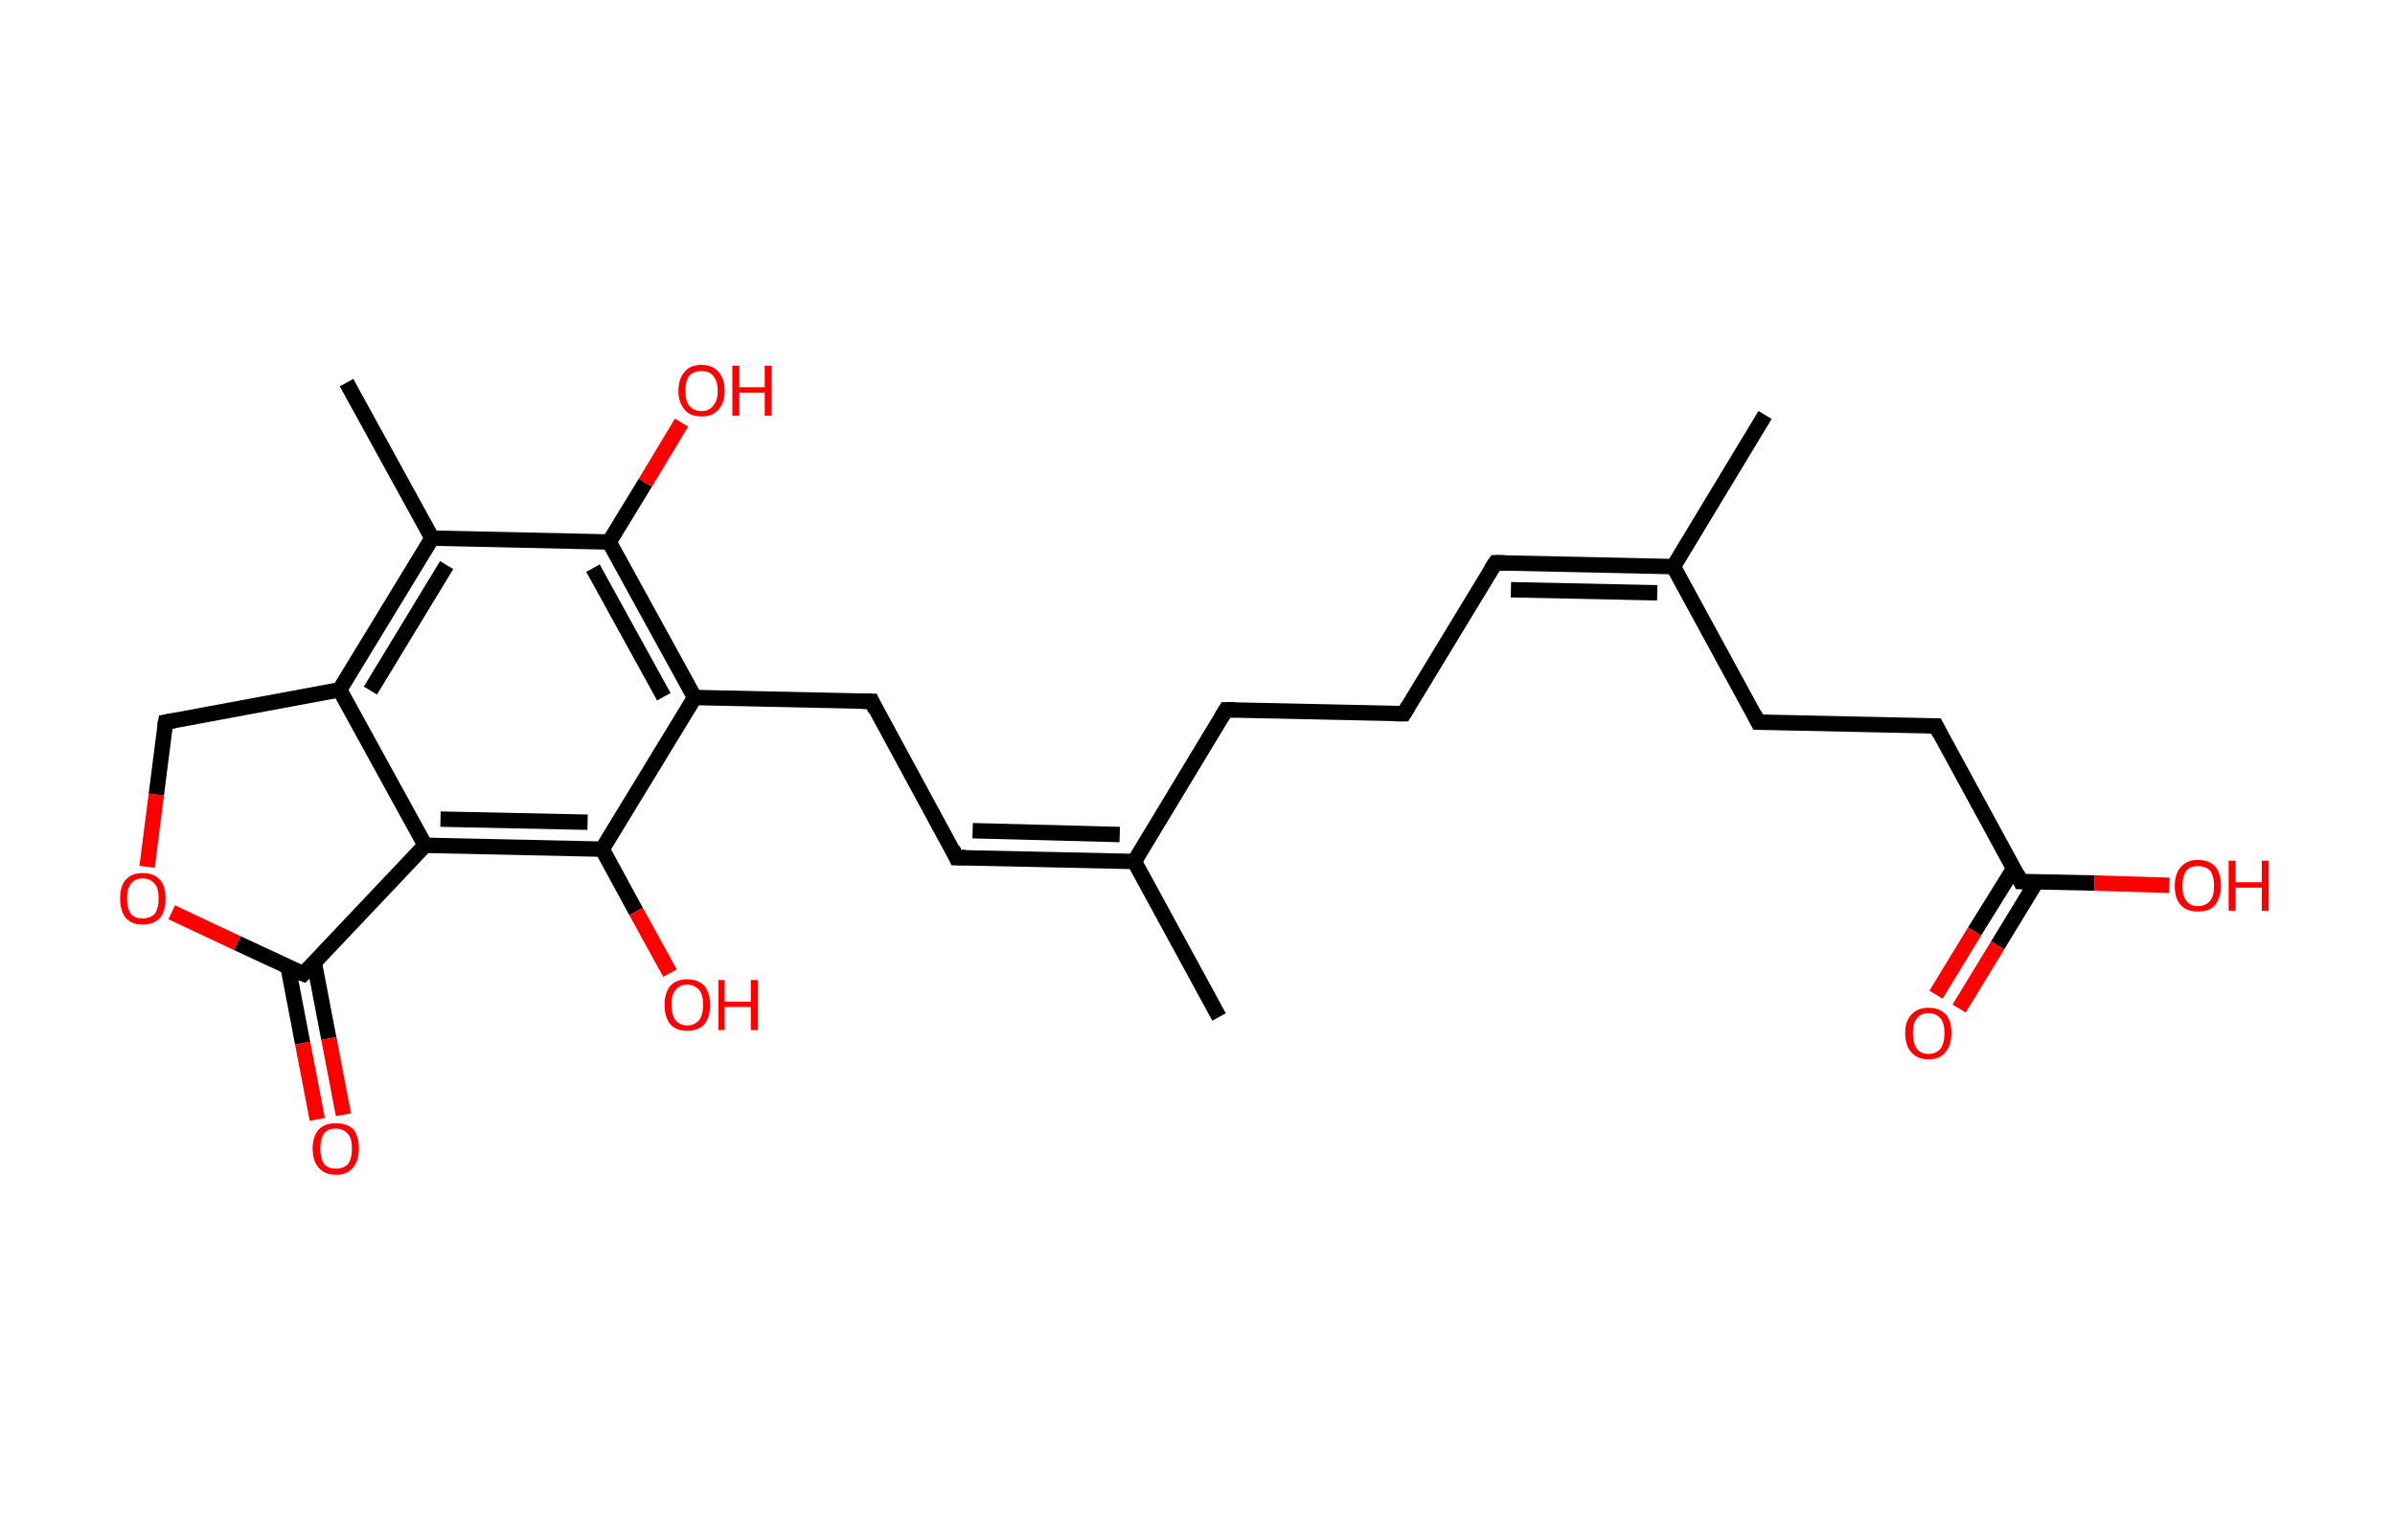 <?xml version='1.0' encoding='ASCII' standalone='yes'?>
<svg xmlns="http://www.w3.org/2000/svg" xmlns:rdkit="http://www.rdkit.org/xml" xmlns:xlink="http://www.w3.org/1999/xlink" version="1.1" baseProfile="full" xml:space="preserve" width="311px" height="200px" viewBox="0 0 311 200">
<!-- END OF HEADER -->
<rect style="opacity:1.0;fill:#FFFFFF;stroke:none" width="311.0" height="200.0" x="0.0" y="0.0"> </rect>
<path class="bond-0 atom-0 atom-1" d="M 158.3,132.1 L 147.3,111.9" style="fill:none;fill-rule:evenodd;stroke:#000000;stroke-width:2.0px;stroke-linecap:butt;stroke-linejoin:miter;stroke-opacity:1"/>
<path class="bond-1 atom-1 atom-2" d="M 147.3,111.9 L 124.2,111.4" style="fill:none;fill-rule:evenodd;stroke:#000000;stroke-width:2.0px;stroke-linecap:butt;stroke-linejoin:miter;stroke-opacity:1"/>
<path class="bond-1 atom-1 atom-2" d="M 145.4,108.4 L 126.3,107.9" style="fill:none;fill-rule:evenodd;stroke:#000000;stroke-width:2.0px;stroke-linecap:butt;stroke-linejoin:miter;stroke-opacity:1"/>
<path class="bond-2 atom-2 atom-3" d="M 124.2,111.4 L 113.2,91.1" style="fill:none;fill-rule:evenodd;stroke:#000000;stroke-width:2.0px;stroke-linecap:butt;stroke-linejoin:miter;stroke-opacity:1"/>
<path class="bond-3 atom-3 atom-4" d="M 113.2,91.1 L 90.2,90.6" style="fill:none;fill-rule:evenodd;stroke:#000000;stroke-width:2.0px;stroke-linecap:butt;stroke-linejoin:miter;stroke-opacity:1"/>
<path class="bond-4 atom-4 atom-5" d="M 90.2,90.6 L 79.1,70.4" style="fill:none;fill-rule:evenodd;stroke:#000000;stroke-width:2.0px;stroke-linecap:butt;stroke-linejoin:miter;stroke-opacity:1"/>
<path class="bond-4 atom-4 atom-5" d="M 86.2,90.5 L 77.0,73.8" style="fill:none;fill-rule:evenodd;stroke:#000000;stroke-width:2.0px;stroke-linecap:butt;stroke-linejoin:miter;stroke-opacity:1"/>
<path class="bond-5 atom-5 atom-6" d="M 79.1,70.4 L 83.8,62.7" style="fill:none;fill-rule:evenodd;stroke:#000000;stroke-width:2.0px;stroke-linecap:butt;stroke-linejoin:miter;stroke-opacity:1"/>
<path class="bond-5 atom-5 atom-6" d="M 83.8,62.7 L 88.5,54.9" style="fill:none;fill-rule:evenodd;stroke:#FF0000;stroke-width:2.0px;stroke-linecap:butt;stroke-linejoin:miter;stroke-opacity:1"/>
<path class="bond-6 atom-5 atom-7" d="M 79.1,70.4 L 56.1,69.9" style="fill:none;fill-rule:evenodd;stroke:#000000;stroke-width:2.0px;stroke-linecap:butt;stroke-linejoin:miter;stroke-opacity:1"/>
<path class="bond-7 atom-7 atom-8" d="M 56.1,69.9 L 45.0,49.7" style="fill:none;fill-rule:evenodd;stroke:#000000;stroke-width:2.0px;stroke-linecap:butt;stroke-linejoin:miter;stroke-opacity:1"/>
<path class="bond-8 atom-7 atom-9" d="M 56.1,69.9 L 44.1,89.6" style="fill:none;fill-rule:evenodd;stroke:#000000;stroke-width:2.0px;stroke-linecap:butt;stroke-linejoin:miter;stroke-opacity:1"/>
<path class="bond-8 atom-7 atom-9" d="M 58.0,73.4 L 48.1,89.7" style="fill:none;fill-rule:evenodd;stroke:#000000;stroke-width:2.0px;stroke-linecap:butt;stroke-linejoin:miter;stroke-opacity:1"/>
<path class="bond-9 atom-9 atom-10" d="M 44.1,89.6 L 55.2,109.8" style="fill:none;fill-rule:evenodd;stroke:#000000;stroke-width:2.0px;stroke-linecap:butt;stroke-linejoin:miter;stroke-opacity:1"/>
<path class="bond-10 atom-10 atom-11" d="M 55.2,109.8 L 78.2,110.3" style="fill:none;fill-rule:evenodd;stroke:#000000;stroke-width:2.0px;stroke-linecap:butt;stroke-linejoin:miter;stroke-opacity:1"/>
<path class="bond-10 atom-10 atom-11" d="M 57.2,106.4 L 76.3,106.8" style="fill:none;fill-rule:evenodd;stroke:#000000;stroke-width:2.0px;stroke-linecap:butt;stroke-linejoin:miter;stroke-opacity:1"/>
<path class="bond-11 atom-11 atom-12" d="M 78.2,110.3 L 82.6,118.4" style="fill:none;fill-rule:evenodd;stroke:#000000;stroke-width:2.0px;stroke-linecap:butt;stroke-linejoin:miter;stroke-opacity:1"/>
<path class="bond-11 atom-11 atom-12" d="M 82.6,118.4 L 87.0,126.4" style="fill:none;fill-rule:evenodd;stroke:#FF0000;stroke-width:2.0px;stroke-linecap:butt;stroke-linejoin:miter;stroke-opacity:1"/>
<path class="bond-12 atom-10 atom-13" d="M 55.2,109.8 L 39.4,126.5" style="fill:none;fill-rule:evenodd;stroke:#000000;stroke-width:2.0px;stroke-linecap:butt;stroke-linejoin:miter;stroke-opacity:1"/>
<path class="bond-13 atom-13 atom-14" d="M 37.4,125.6 L 39.3,135.5" style="fill:none;fill-rule:evenodd;stroke:#000000;stroke-width:2.0px;stroke-linecap:butt;stroke-linejoin:miter;stroke-opacity:1"/>
<path class="bond-13 atom-13 atom-14" d="M 39.3,135.5 L 41.2,145.4" style="fill:none;fill-rule:evenodd;stroke:#FF0000;stroke-width:2.0px;stroke-linecap:butt;stroke-linejoin:miter;stroke-opacity:1"/>
<path class="bond-13 atom-13 atom-14" d="M 40.8,125.0 L 42.7,134.9" style="fill:none;fill-rule:evenodd;stroke:#000000;stroke-width:2.0px;stroke-linecap:butt;stroke-linejoin:miter;stroke-opacity:1"/>
<path class="bond-13 atom-13 atom-14" d="M 42.7,134.9 L 44.6,144.8" style="fill:none;fill-rule:evenodd;stroke:#FF0000;stroke-width:2.0px;stroke-linecap:butt;stroke-linejoin:miter;stroke-opacity:1"/>
<path class="bond-14 atom-13 atom-15" d="M 39.4,126.5 L 30.8,122.5" style="fill:none;fill-rule:evenodd;stroke:#000000;stroke-width:2.0px;stroke-linecap:butt;stroke-linejoin:miter;stroke-opacity:1"/>
<path class="bond-14 atom-13 atom-15" d="M 30.8,122.5 L 22.3,118.5" style="fill:none;fill-rule:evenodd;stroke:#FF0000;stroke-width:2.0px;stroke-linecap:butt;stroke-linejoin:miter;stroke-opacity:1"/>
<path class="bond-15 atom-15 atom-16" d="M 19.1,112.6 L 20.3,103.2" style="fill:none;fill-rule:evenodd;stroke:#FF0000;stroke-width:2.0px;stroke-linecap:butt;stroke-linejoin:miter;stroke-opacity:1"/>
<path class="bond-15 atom-15 atom-16" d="M 20.3,103.2 L 21.5,93.8" style="fill:none;fill-rule:evenodd;stroke:#000000;stroke-width:2.0px;stroke-linecap:butt;stroke-linejoin:miter;stroke-opacity:1"/>
<path class="bond-16 atom-1 atom-17" d="M 147.3,111.9 L 159.2,92.2" style="fill:none;fill-rule:evenodd;stroke:#000000;stroke-width:2.0px;stroke-linecap:butt;stroke-linejoin:miter;stroke-opacity:1"/>
<path class="bond-17 atom-17 atom-18" d="M 159.2,92.2 L 182.3,92.7" style="fill:none;fill-rule:evenodd;stroke:#000000;stroke-width:2.0px;stroke-linecap:butt;stroke-linejoin:miter;stroke-opacity:1"/>
<path class="bond-18 atom-18 atom-19" d="M 182.3,92.7 L 194.2,73.1" style="fill:none;fill-rule:evenodd;stroke:#000000;stroke-width:2.0px;stroke-linecap:butt;stroke-linejoin:miter;stroke-opacity:1"/>
<path class="bond-19 atom-19 atom-20" d="M 194.2,73.1 L 217.3,73.6" style="fill:none;fill-rule:evenodd;stroke:#000000;stroke-width:2.0px;stroke-linecap:butt;stroke-linejoin:miter;stroke-opacity:1"/>
<path class="bond-19 atom-19 atom-20" d="M 196.2,76.6 L 215.2,77.0" style="fill:none;fill-rule:evenodd;stroke:#000000;stroke-width:2.0px;stroke-linecap:butt;stroke-linejoin:miter;stroke-opacity:1"/>
<path class="bond-20 atom-20 atom-21" d="M 217.3,73.6 L 229.2,53.9" style="fill:none;fill-rule:evenodd;stroke:#000000;stroke-width:2.0px;stroke-linecap:butt;stroke-linejoin:miter;stroke-opacity:1"/>
<path class="bond-21 atom-20 atom-22" d="M 217.3,73.6 L 228.3,93.8" style="fill:none;fill-rule:evenodd;stroke:#000000;stroke-width:2.0px;stroke-linecap:butt;stroke-linejoin:miter;stroke-opacity:1"/>
<path class="bond-22 atom-22 atom-23" d="M 228.3,93.8 L 251.4,94.3" style="fill:none;fill-rule:evenodd;stroke:#000000;stroke-width:2.0px;stroke-linecap:butt;stroke-linejoin:miter;stroke-opacity:1"/>
<path class="bond-23 atom-23 atom-24" d="M 251.4,94.3 L 262.4,114.5" style="fill:none;fill-rule:evenodd;stroke:#000000;stroke-width:2.0px;stroke-linecap:butt;stroke-linejoin:miter;stroke-opacity:1"/>
<path class="bond-24 atom-24 atom-25" d="M 261.5,112.8 L 256.4,121.0" style="fill:none;fill-rule:evenodd;stroke:#000000;stroke-width:2.0px;stroke-linecap:butt;stroke-linejoin:miter;stroke-opacity:1"/>
<path class="bond-24 atom-24 atom-25" d="M 256.4,121.0 L 251.4,129.2" style="fill:none;fill-rule:evenodd;stroke:#FF0000;stroke-width:2.0px;stroke-linecap:butt;stroke-linejoin:miter;stroke-opacity:1"/>
<path class="bond-24 atom-24 atom-25" d="M 264.4,114.6 L 259.4,122.8" style="fill:none;fill-rule:evenodd;stroke:#000000;stroke-width:2.0px;stroke-linecap:butt;stroke-linejoin:miter;stroke-opacity:1"/>
<path class="bond-24 atom-24 atom-25" d="M 259.4,122.8 L 254.4,131.0" style="fill:none;fill-rule:evenodd;stroke:#FF0000;stroke-width:2.0px;stroke-linecap:butt;stroke-linejoin:miter;stroke-opacity:1"/>
<path class="bond-25 atom-24 atom-26" d="M 262.4,114.5 L 272.0,114.7" style="fill:none;fill-rule:evenodd;stroke:#000000;stroke-width:2.0px;stroke-linecap:butt;stroke-linejoin:miter;stroke-opacity:1"/>
<path class="bond-25 atom-24 atom-26" d="M 272.0,114.7 L 281.7,115.0" style="fill:none;fill-rule:evenodd;stroke:#FF0000;stroke-width:2.0px;stroke-linecap:butt;stroke-linejoin:miter;stroke-opacity:1"/>
<path class="bond-26 atom-11 atom-4" d="M 78.2,110.3 L 90.2,90.6" style="fill:none;fill-rule:evenodd;stroke:#000000;stroke-width:2.0px;stroke-linecap:butt;stroke-linejoin:miter;stroke-opacity:1"/>
<path class="bond-27 atom-16 atom-9" d="M 21.5,93.8 L 44.1,89.6" style="fill:none;fill-rule:evenodd;stroke:#000000;stroke-width:2.0px;stroke-linecap:butt;stroke-linejoin:miter;stroke-opacity:1"/>
<path d="M 125.4,111.4 L 124.2,111.4 L 123.7,110.3" style="fill:none;stroke:#000000;stroke-width:2.0px;stroke-linecap:butt;stroke-linejoin:miter;stroke-opacity:1;"/>
<path d="M 113.7,92.2 L 113.2,91.1 L 112.0,91.1" style="fill:none;stroke:#000000;stroke-width:2.0px;stroke-linecap:butt;stroke-linejoin:miter;stroke-opacity:1;"/>
<path d="M 40.2,125.7 L 39.4,126.5 L 38.9,126.3" style="fill:none;stroke:#000000;stroke-width:2.0px;stroke-linecap:butt;stroke-linejoin:miter;stroke-opacity:1;"/>
<path d="M 21.4,94.3 L 21.5,93.8 L 22.6,93.6" style="fill:none;stroke:#000000;stroke-width:2.0px;stroke-linecap:butt;stroke-linejoin:miter;stroke-opacity:1;"/>
<path d="M 158.6,93.2 L 159.2,92.2 L 160.4,92.2" style="fill:none;stroke:#000000;stroke-width:2.0px;stroke-linecap:butt;stroke-linejoin:miter;stroke-opacity:1;"/>
<path d="M 181.1,92.7 L 182.3,92.7 L 182.9,91.7" style="fill:none;stroke:#000000;stroke-width:2.0px;stroke-linecap:butt;stroke-linejoin:miter;stroke-opacity:1;"/>
<path d="M 193.6,74.0 L 194.2,73.1 L 195.4,73.1" style="fill:none;stroke:#000000;stroke-width:2.0px;stroke-linecap:butt;stroke-linejoin:miter;stroke-opacity:1;"/>
<path d="M 227.8,92.8 L 228.3,93.8 L 229.5,93.8" style="fill:none;stroke:#000000;stroke-width:2.0px;stroke-linecap:butt;stroke-linejoin:miter;stroke-opacity:1;"/>
<path d="M 250.2,94.3 L 251.4,94.3 L 251.9,95.3" style="fill:none;stroke:#000000;stroke-width:2.0px;stroke-linecap:butt;stroke-linejoin:miter;stroke-opacity:1;"/>
<path d="M 261.9,113.5 L 262.4,114.5 L 262.9,114.5" style="fill:none;stroke:#000000;stroke-width:2.0px;stroke-linecap:butt;stroke-linejoin:miter;stroke-opacity:1;"/>
<path class="atom-6" d="M 88.1 50.8 Q 88.1 49.2, 88.9 48.3 Q 89.6 47.4, 91.1 47.4 Q 92.5 47.4, 93.3 48.3 Q 94.1 49.2, 94.1 50.8 Q 94.1 52.3, 93.3 53.2 Q 92.5 54.1, 91.1 54.1 Q 89.6 54.1, 88.9 53.2 Q 88.1 52.3, 88.1 50.8 M 91.1 53.4 Q 92.1 53.4, 92.6 52.7 Q 93.2 52.1, 93.2 50.8 Q 93.2 49.5, 92.6 48.8 Q 92.1 48.2, 91.1 48.2 Q 90.1 48.2, 89.5 48.8 Q 89.0 49.5, 89.0 50.8 Q 89.0 52.1, 89.5 52.7 Q 90.1 53.4, 91.1 53.4 " fill="#FF0000"/>
<path class="atom-6" d="M 95.1 47.5 L 96.0 47.5 L 96.0 50.3 L 99.3 50.3 L 99.3 47.5 L 100.2 47.5 L 100.2 54.0 L 99.3 54.0 L 99.3 51.0 L 96.0 51.0 L 96.0 54.0 L 95.1 54.0 L 95.1 47.5 " fill="#FF0000"/>
<path class="atom-12" d="M 86.3 130.5 Q 86.3 129.0, 87.0 128.1 Q 87.8 127.2, 89.2 127.2 Q 90.7 127.2, 91.5 128.1 Q 92.2 129.0, 92.2 130.5 Q 92.2 132.1, 91.5 133.0 Q 90.7 133.9, 89.2 133.9 Q 87.8 133.9, 87.0 133.0 Q 86.3 132.1, 86.3 130.5 M 89.2 133.2 Q 90.2 133.2, 90.8 132.5 Q 91.3 131.8, 91.3 130.5 Q 91.3 129.2, 90.8 128.6 Q 90.2 127.9, 89.2 127.9 Q 88.3 127.9, 87.7 128.6 Q 87.2 129.2, 87.2 130.5 Q 87.2 131.8, 87.7 132.5 Q 88.3 133.2, 89.2 133.2 " fill="#FF0000"/>
<path class="atom-12" d="M 93.3 127.3 L 94.1 127.3 L 94.1 130.1 L 97.5 130.1 L 97.5 127.3 L 98.4 127.3 L 98.4 133.8 L 97.5 133.8 L 97.5 130.8 L 94.1 130.8 L 94.1 133.8 L 93.3 133.8 L 93.3 127.3 " fill="#FF0000"/>
<path class="atom-14" d="M 40.6 149.2 Q 40.6 147.6, 41.4 146.7 Q 42.2 145.9, 43.6 145.9 Q 45.1 145.9, 45.9 146.7 Q 46.6 147.6, 46.6 149.2 Q 46.6 150.8, 45.8 151.7 Q 45.1 152.6, 43.6 152.6 Q 42.2 152.6, 41.4 151.7 Q 40.6 150.8, 40.6 149.2 M 43.6 151.8 Q 44.6 151.8, 45.2 151.2 Q 45.7 150.5, 45.7 149.2 Q 45.7 147.9, 45.2 147.3 Q 44.6 146.6, 43.6 146.6 Q 42.6 146.6, 42.1 147.2 Q 41.6 147.9, 41.6 149.2 Q 41.6 150.5, 42.1 151.2 Q 42.6 151.8, 43.6 151.8 " fill="#FF0000"/>
<path class="atom-15" d="M 15.6 116.7 Q 15.6 115.1, 16.3 114.3 Q 17.1 113.4, 18.5 113.4 Q 20.0 113.4, 20.8 114.3 Q 21.5 115.1, 21.5 116.7 Q 21.5 118.3, 20.8 119.2 Q 20.0 120.1, 18.5 120.1 Q 17.1 120.1, 16.3 119.2 Q 15.6 118.3, 15.6 116.7 M 18.5 119.3 Q 19.5 119.3, 20.1 118.7 Q 20.6 118.0, 20.6 116.7 Q 20.6 115.4, 20.1 114.8 Q 19.5 114.1, 18.5 114.1 Q 17.5 114.1, 17.0 114.8 Q 16.5 115.4, 16.5 116.7 Q 16.5 118.0, 17.0 118.7 Q 17.5 119.3, 18.5 119.3 " fill="#FF0000"/>
<path class="atom-25" d="M 247.4 134.2 Q 247.4 132.6, 248.2 131.8 Q 249.0 130.9, 250.4 130.9 Q 251.9 130.9, 252.7 131.8 Q 253.4 132.6, 253.4 134.2 Q 253.4 135.8, 252.6 136.7 Q 251.9 137.6, 250.4 137.6 Q 249.0 137.6, 248.2 136.7 Q 247.4 135.8, 247.4 134.2 M 250.4 136.9 Q 251.4 136.9, 252.0 136.2 Q 252.5 135.5, 252.5 134.2 Q 252.5 132.9, 252.0 132.3 Q 251.4 131.6, 250.4 131.6 Q 249.4 131.6, 248.9 132.3 Q 248.4 132.9, 248.4 134.2 Q 248.4 135.5, 248.9 136.2 Q 249.4 136.9, 250.4 136.9 " fill="#FF0000"/>
<path class="atom-26" d="M 282.4 115.1 Q 282.4 113.5, 283.2 112.6 Q 284.0 111.7, 285.4 111.7 Q 286.9 111.7, 287.7 112.6 Q 288.4 113.5, 288.4 115.1 Q 288.4 116.6, 287.6 117.6 Q 286.9 118.4, 285.4 118.4 Q 284.0 118.4, 283.2 117.6 Q 282.4 116.7, 282.4 115.1 M 285.4 117.7 Q 286.4 117.7, 287.0 117.0 Q 287.5 116.4, 287.5 115.1 Q 287.5 113.8, 287.0 113.1 Q 286.4 112.5, 285.4 112.5 Q 284.4 112.5, 283.9 113.1 Q 283.4 113.8, 283.4 115.1 Q 283.4 116.4, 283.9 117.0 Q 284.4 117.7, 285.4 117.7 " fill="#FF0000"/>
<path class="atom-26" d="M 289.4 111.8 L 290.3 111.8 L 290.3 114.6 L 293.7 114.6 L 293.7 111.8 L 294.6 111.8 L 294.6 118.3 L 293.7 118.3 L 293.7 115.3 L 290.3 115.3 L 290.3 118.3 L 289.4 118.3 L 289.4 111.8 " fill="#FF0000"/>
</svg>
